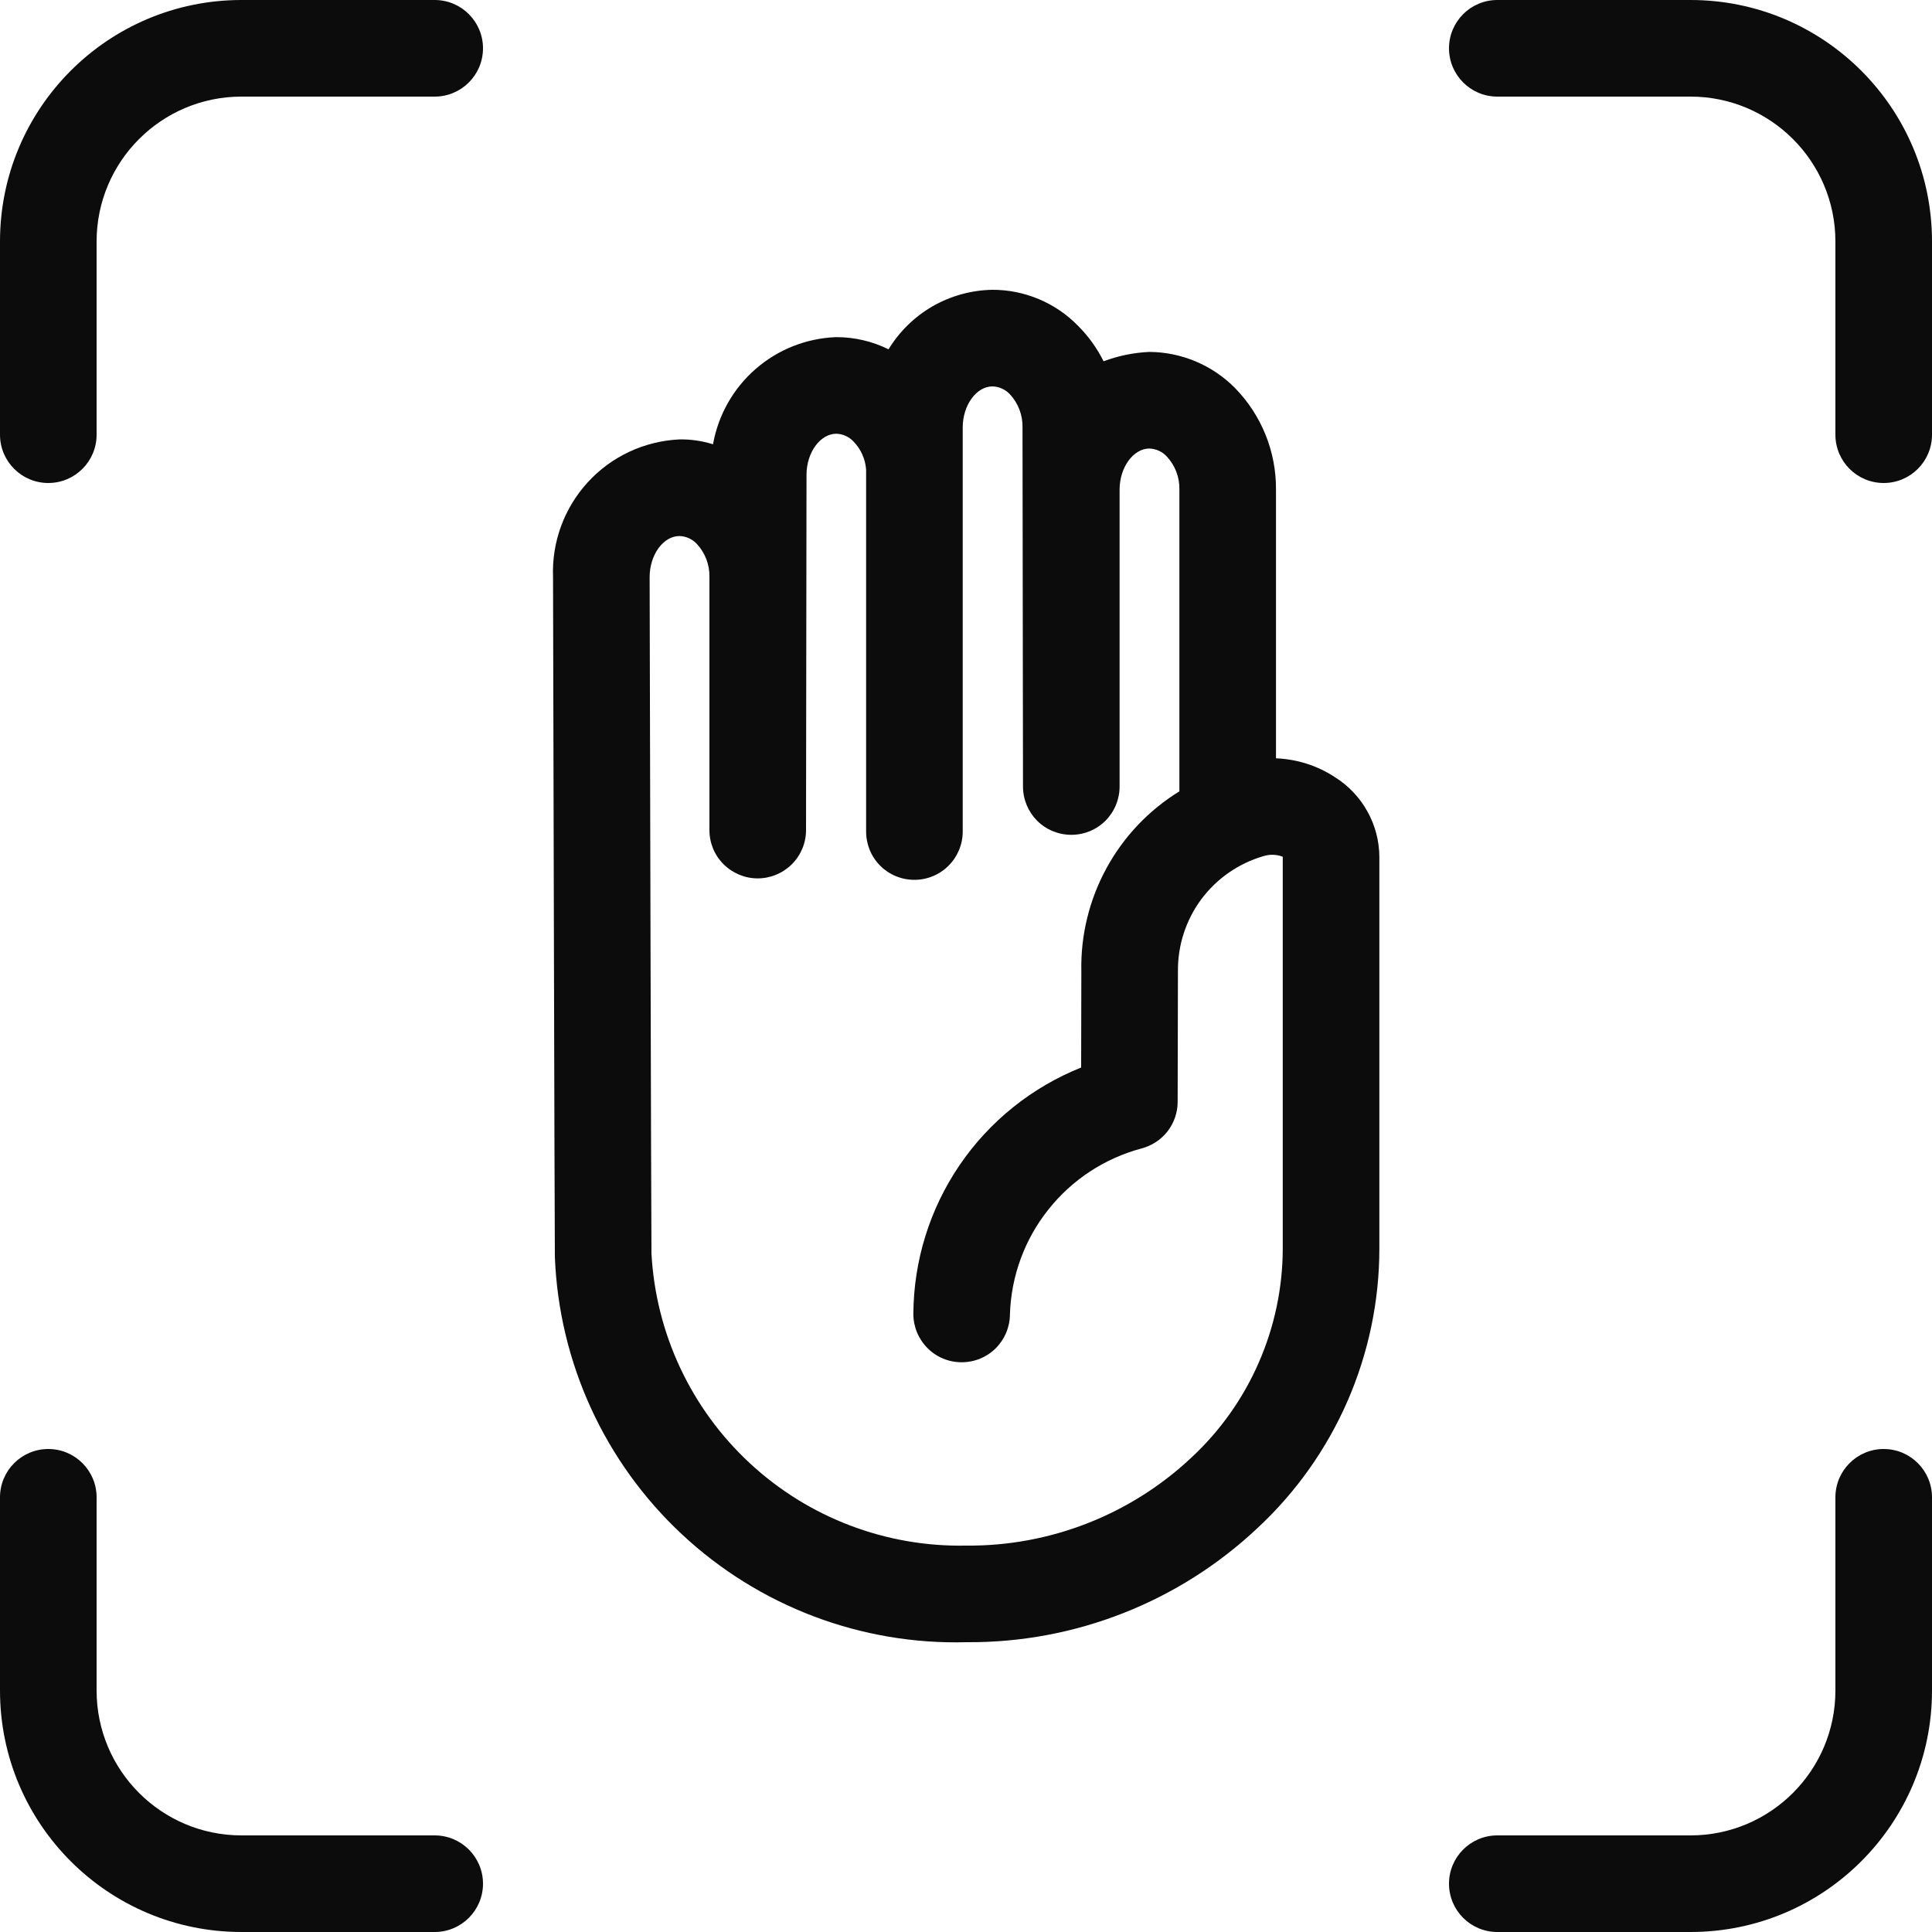 <svg width="20" height="20" viewBox="0 0 20 20" fill="none" xmlns="http://www.w3.org/2000/svg">
<path fill-rule="evenodd" clip-rule="evenodd" d="M2.5 19C1.672 19 1 18.328 1 17.5L1 15.5C1 15.224 0.776 15 0.5 15C0.224 15 -4.01886e-07 15.224 -3.7865e-07 15.5L-2.10361e-07 17.5C-9.41818e-08 18.881 1.119 20 2.5 20L4.5 20C4.776 20 5 19.776 5 19.5C5 19.224 4.776 19 4.5 19L2.5 19Z" fill="black" fill-opacity="0.95"/>
<path fill-rule="evenodd" clip-rule="evenodd" d="M1 2.5C1 1.672 1.672 1 2.5 1L4.5 1C4.776 1 5 0.776 5 0.5C5 0.224 4.776 5.27491e-08 4.5 4.96993e-08L2.5 2.76107e-08C1.119 1.23617e-08 -4.27116e-08 1.119 -9.5399e-08 2.5L-1.71718e-07 4.5C-1.82256e-07 4.776 0.224 5 0.5 5C0.776 5 1 4.776 1 4.5L1 2.5Z" fill="black" fill-opacity="0.95"/>
<path fill-rule="evenodd" clip-rule="evenodd" d="M17.5 19C18.328 19 19 18.328 19 17.5L19 15.5C19 15.224 19.224 15 19.5 15C19.776 15 20 15.224 20 15.5L20 17.5C20 18.881 18.881 20 17.5 20L15.5 20C15.224 20 15 19.776 15 19.5C15 19.224 15.224 19 15.5 19L17.5 19Z" fill="black" fill-opacity="0.95"/>
<path fill-rule="evenodd" clip-rule="evenodd" d="M19 2.5C19 1.672 18.328 1 17.5 1L15.5 1C15.224 1 15 0.776 15 0.5C15 0.224 15.224 5.27491e-08 15.5 4.96993e-08L17.5 2.76107e-08C18.881 1.23617e-08 20 1.119 20 2.5L20 4.5C20 4.776 19.776 5 19.5 5C19.224 5 19 4.776 19 4.5L19 2.5Z" fill="black" fill-opacity="0.95"/>
<path d="M10.012 17H10.008C8.916 17.03 7.856 16.628 7.058 15.882C6.259 15.136 5.787 14.105 5.744 13.013C5.741 12.888 5.725 5.974 5.725 5.974C5.711 5.612 5.84 5.26 6.084 4.993C6.328 4.726 6.668 4.567 7.029 4.549C7.149 4.546 7.268 4.564 7.381 4.599C7.435 4.297 7.59 4.022 7.822 3.82C8.053 3.618 8.347 3.502 8.653 3.49H8.658C8.846 3.49 9.03 3.533 9.198 3.616C9.311 3.431 9.468 3.278 9.655 3.17C9.843 3.063 10.054 3.004 10.271 3C10.436 2.999 10.6 3.032 10.753 3.096C10.906 3.16 11.044 3.254 11.16 3.373C11.267 3.48 11.357 3.604 11.424 3.74C11.577 3.683 11.737 3.65 11.899 3.643C12.064 3.644 12.227 3.678 12.379 3.742C12.531 3.806 12.668 3.899 12.784 4.016C13.059 4.297 13.212 4.675 13.209 5.069V7.85C13.429 7.859 13.642 7.927 13.825 8.049C13.963 8.137 14.077 8.258 14.156 8.401C14.236 8.545 14.278 8.706 14.279 8.869V12.927C14.279 13.469 14.166 14.006 13.95 14.503C13.733 15 13.416 15.448 13.019 15.817C12.206 16.583 11.129 17.007 10.012 17ZM6.744 12.977C6.789 13.804 7.153 14.582 7.761 15.146C8.368 15.71 9.17 16.016 9.999 16H10.002C10.866 16.008 11.701 15.682 12.331 15.091C12.629 14.815 12.867 14.48 13.03 14.107C13.193 13.735 13.278 13.333 13.279 12.927V8.869C13.215 8.844 13.144 8.842 13.078 8.863C12.821 8.938 12.595 9.095 12.435 9.31C12.276 9.525 12.191 9.787 12.194 10.055L12.191 11.406C12.191 11.517 12.154 11.624 12.086 11.712C12.018 11.799 11.923 11.861 11.816 11.889C11.435 11.991 11.098 12.212 10.853 12.521C10.607 12.829 10.468 13.209 10.455 13.602C10.455 13.735 10.402 13.862 10.309 13.956C10.215 14.05 10.088 14.102 9.955 14.102C9.822 14.102 9.695 14.05 9.602 13.956C9.508 13.862 9.455 13.735 9.455 13.602C9.458 13.052 9.624 12.516 9.934 12.061C10.243 11.607 10.682 11.255 11.192 11.051L11.194 10.055C11.186 9.682 11.276 9.315 11.454 8.988C11.632 8.661 11.892 8.387 12.209 8.192V5.069C12.212 4.941 12.165 4.818 12.078 4.725C12.032 4.675 11.967 4.646 11.899 4.643H11.898C11.731 4.644 11.59 4.839 11.59 5.069V8.142C11.59 8.275 11.537 8.402 11.444 8.496C11.35 8.59 11.223 8.642 11.09 8.642C10.958 8.642 10.83 8.59 10.736 8.496C10.643 8.402 10.59 8.275 10.59 8.143L10.585 4.426C10.588 4.298 10.541 4.174 10.454 4.081C10.408 4.032 10.343 4.002 10.275 4H10.274C10.107 4 9.966 4.195 9.966 4.425V8.609C9.966 8.741 9.913 8.868 9.819 8.962C9.725 9.056 9.598 9.108 9.466 9.108C9.333 9.108 9.206 9.056 9.112 8.962C9.018 8.868 8.966 8.741 8.966 8.608V4.862C8.958 4.753 8.913 4.651 8.837 4.572C8.791 4.522 8.726 4.492 8.658 4.49H8.657C8.49 4.491 8.349 4.685 8.349 4.915L8.344 8.594C8.344 8.726 8.291 8.853 8.197 8.947C8.103 9.04 7.976 9.093 7.844 9.093H7.843C7.711 9.093 7.584 9.04 7.49 8.946C7.396 8.853 7.344 8.726 7.344 8.593V5.974C7.347 5.847 7.3 5.723 7.213 5.63C7.166 5.58 7.102 5.551 7.034 5.549H7.033C6.866 5.549 6.725 5.744 6.725 5.974C6.725 5.974 6.741 12.864 6.744 12.977Z" fill="black" fill-opacity="0.95"/>
</svg>
